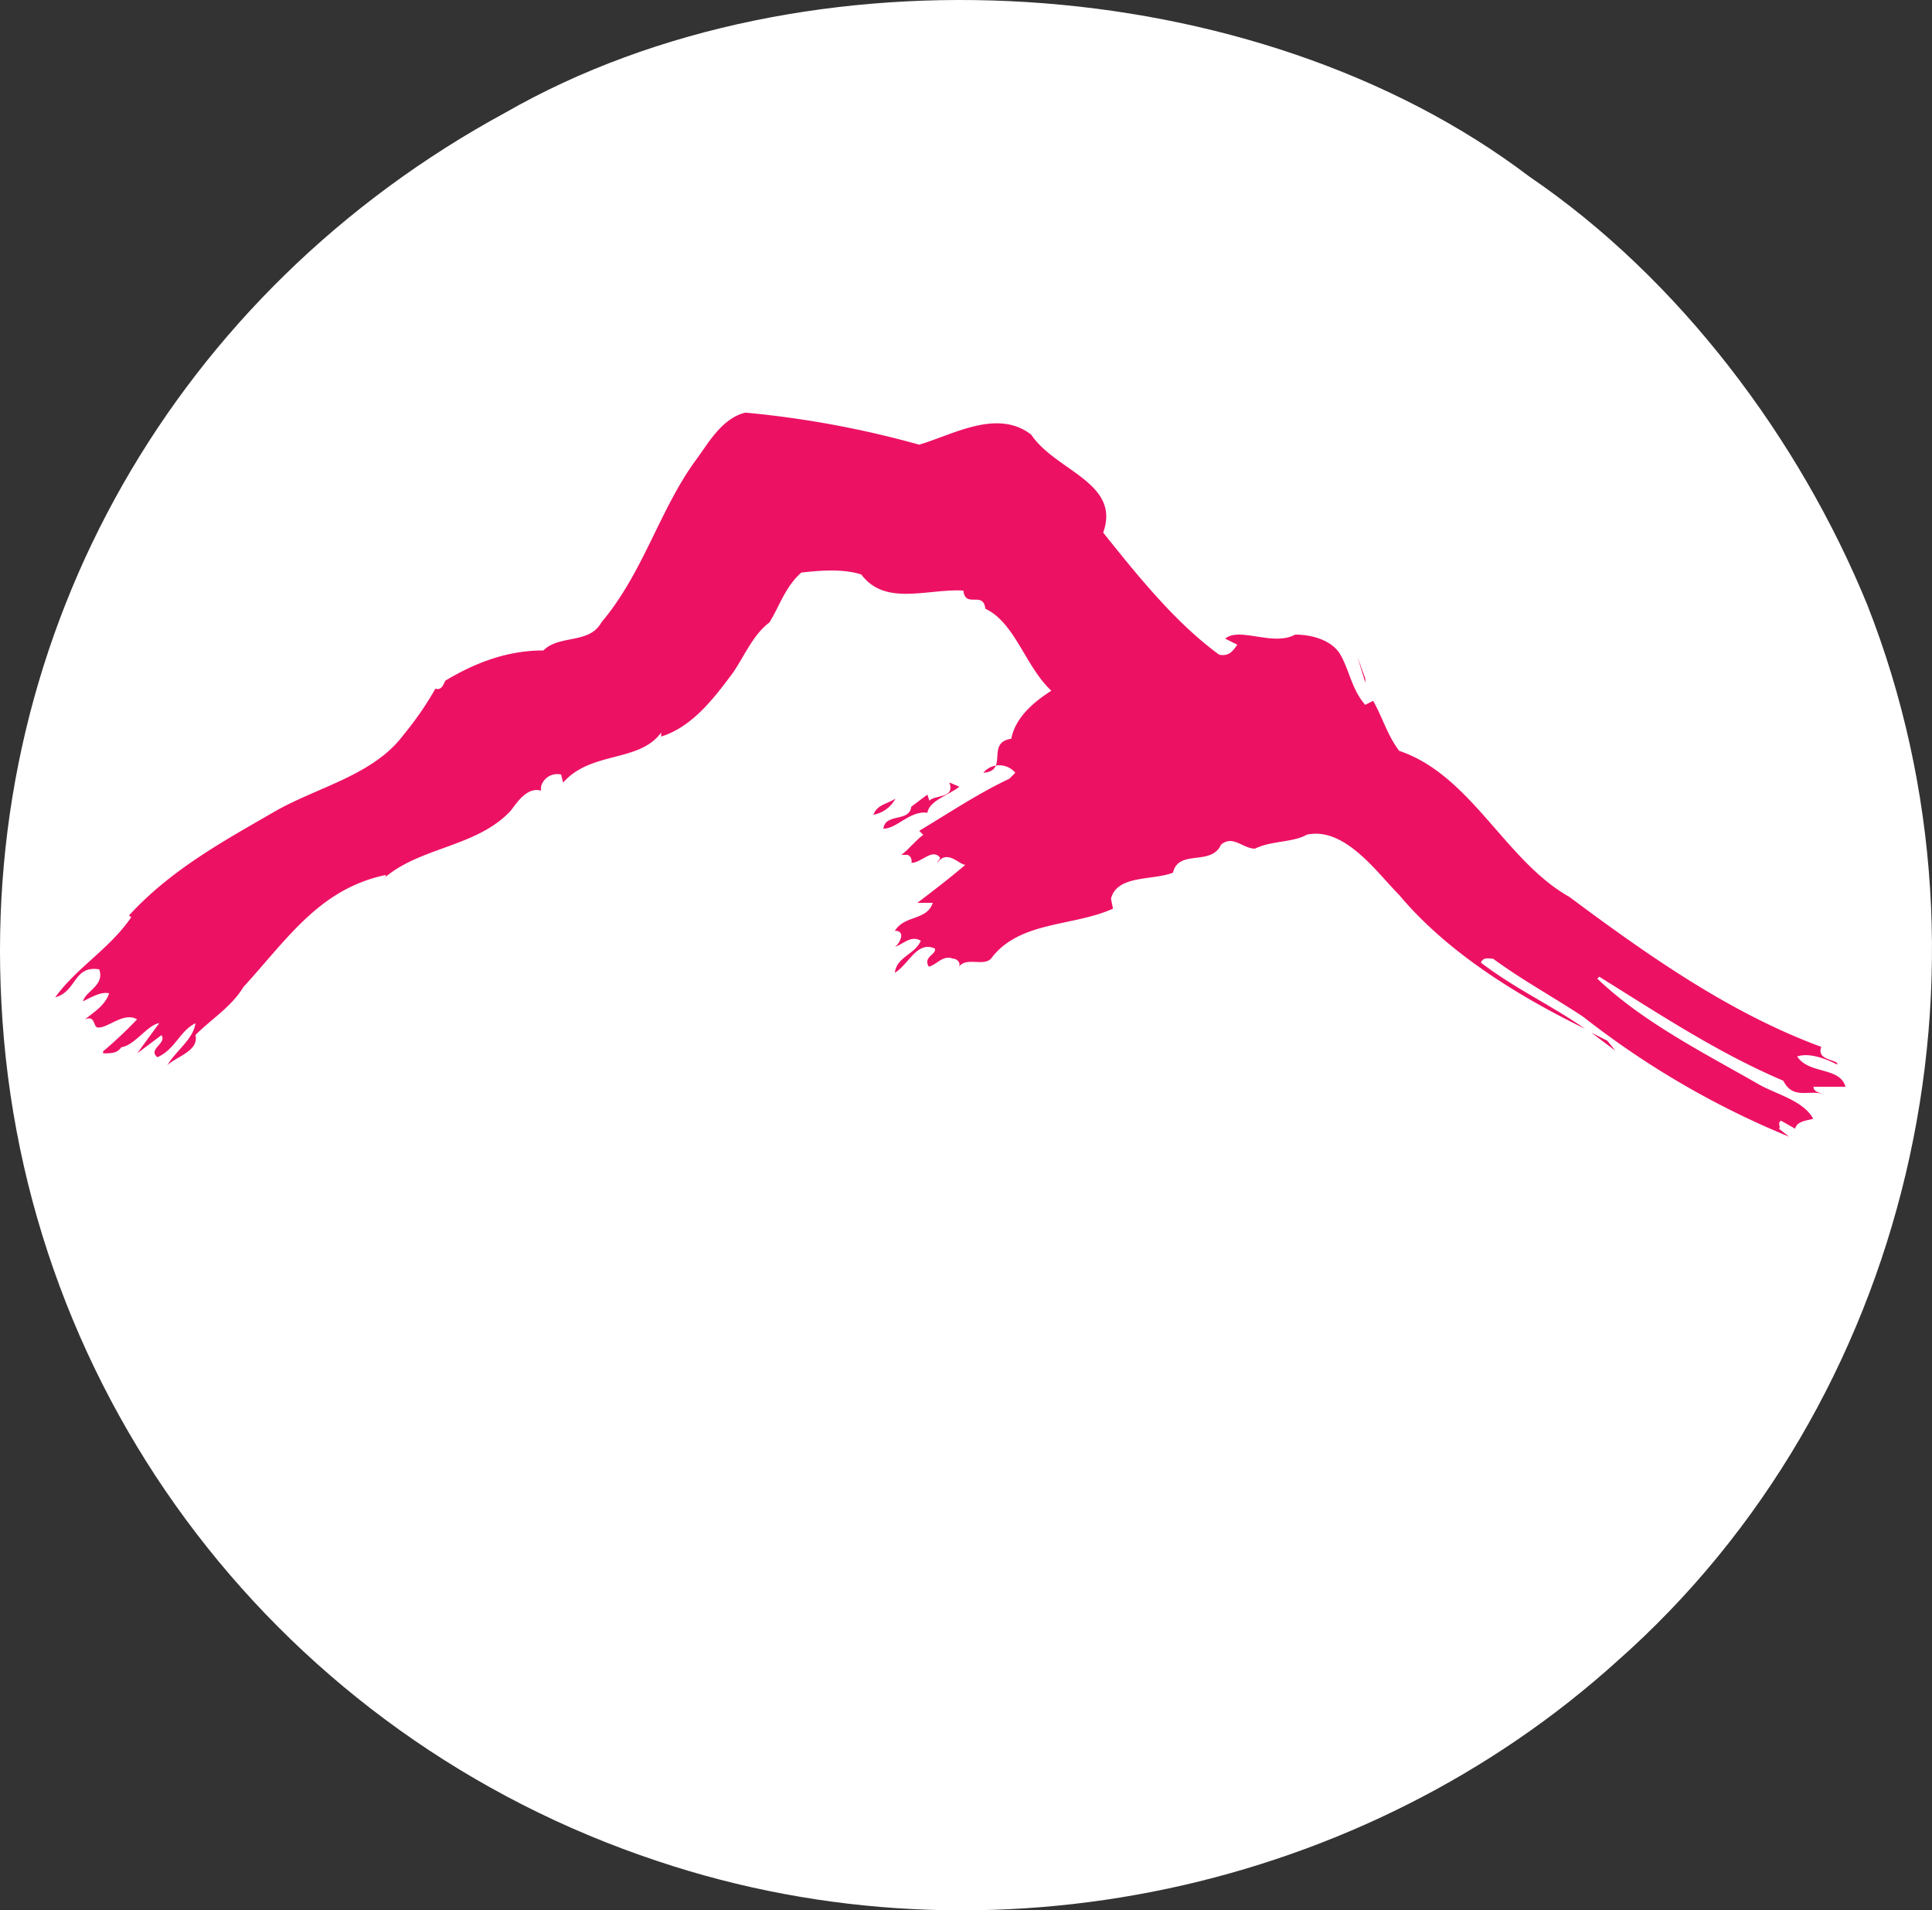 <svg xmlns="http://www.w3.org/2000/svg" viewBox="0 0 319.49 315.81"><rect x="0" y="0" width="319.49" height="315.81" fill="#333333" stroke="none"/><defs><style>.cls-1{fill:#fff;}.cls-2{fill:#ed1164;}</style></defs><g id="圖層_2" data-name="圖層 2"><g id="Layer_1" data-name="Layer 1"><path class="cls-1" d="M308.79,100c23.81,60.53,6.95,132-41.34,174.62-41.67,37.7-103.51,51.59-158.74,33.07C46.86,287.16,3.54,231.27.23,165.78-3.07,104,29.34,48.05,83.57,18.62c49.61-28.45,124-23.81,169.34,10.58C277.71,46.07,297.55,72.52,308.79,100Z"/><path class="cls-2" d="M152,73.52c5.63-1.66,12.9-6,18.53-1.66,4,6,14.88,7.93,11.9,16.2,5.61,7,11.9,14.88,19.18,20.18,1.65.33,2.31-.66,3-1.65l-2-1c2.32-2,7.93,1.32,11.57-.67,2.32,0,5.63.67,7.29,3,1.65,2.66,2,6,4.29,8.61l1.32-.66c1.66,3,2.32,5.62,4.3,8.27,11.91,4,17.53,18.18,28.12,24.13,12.89,9.59,26.45,19.19,41.67,24.81-.67,2,1.65,2,2.64,2.65V176c-2-1-4.63-2-6.62-1.33,2,3,7,1.65,8,5h-5.3c0,1,1.33,1,2,1.32-2.65-1-5.3,1-7-2.32-10.91-4.63-20.84-11.24-30.43-17.19l-.32.32c7.6,7.28,18.18,12.57,26.79,17.53,3,1.66,7.27,2.65,8.92,5.63-1,.33-2.65.33-3,1.65l-2.32-1.32c-.66.33,0,1-.34,1.32l1.66,1.32a143.11,143.11,0,0,1-34.06-19.84c-5-3.31-9.92-5.95-14.89-9.59-.65,0-1.64-.33-2,.66,5.63,4.3,11.58,7,17.2,10.92-10.25-5-22.49-12.25-30.76-22.16-3.64-3.64-8.93-11.25-15.21-9.93-2.31,1.32-5.95,1-8.6,2.32-2,0-3.64-2.32-5.61-.66-1.66,3.63-7,.66-7.95,4.63-3.3,1.32-9.25.33-10.25,4.3l.33,1.65c-6.61,3-15.54,2-20.17,8.27-1.33,1.32-4-.33-5.29,1.32.32-.66-.34-1.32-1-1.32-1.67-.67-2.65,1-4,1.32-1-1.65,1.33-2,1-3-3-1.31-4.3,2.65-6.61,4,.33-2.64,3.3-3,4.29-5.28-1.66-1-3,.65-4.29,1,.65-.33,2-2.65,0-2.65,1.65-2.64,5.29-1.65,6.27-4.62H151.7c2.64-2,5.62-4.3,7.93-6.29-1,0-3-2.64-4.62-.32,0-.34.66-.67.33-1-1.32-1.32-3,1-4.64,1,0,.32.34-1-.66-1.33h-1c1-.66,2.31-2.31,3.64-3.31l-.67-.66c5-3,9.92-6.28,14.89-8.6l1-1a3.45,3.45,0,0,0-5.29,0c4.31-.32.33-5,4.63-5.62.66-3.63,4-6.28,6.62-7.94-4.3-4-6-11.25-10.92-13.56-.33-3-3.31,0-3.63-3-5.95-.34-12.9,2.64-16.87-2.65-3-1-6.94-.66-9.92-.33-2.65,2.31-3.64,5.62-5.29,8.26-2.66,2-4,5.3-6,8.28-3,4-6.62,8.93-11.9,10.58v-.66c-3.65,5-11.59,3-16.21,8.27l-.33-1.33a2.76,2.76,0,0,0-3.32,2v.66c-2.31-.66-4,2-5,3.3C78.94,140,69.69,140,63.74,145c-.67.33.32,0,0-.33-10.93,2.32-16.22,10.58-23.49,18.52-2,3.3-5.3,5.29-7.93,7.93.66,2.65-3.32,3.64-4.64,5,1.32-2.32,4.3-4.3,4.64-6.95-2.65,1.33-3.32,4.3-6.29,5.62-1.66-1.32,1.65-2.32.66-3.64l-4,3,3.65-5c-2,.33-4,3.64-6.29,4-.67,1-1.66,1-3,1v-.33a71.12,71.12,0,0,0,5.62-5.29c-2.31-1.32-5,1.66-6.62,1.33-.66-.34-.32-2-2-1.33,1.66-1.32,3.3-2.31,4-4.3-1.32-.33-3,.66-4.31,1.32.34-1.65,3.64-2.64,2.66-5.29-4.3-.66-3.64,3.64-7.27,4.63,3.63-5,8.92-7.94,12.56-13.22l-.34-.34c7-7.6,15.55-12.23,24.15-17.2,7-4,16.2-5.95,21.17-12.56A53.7,53.7,0,0,0,72,113.86c1,.33,1.32-.66,1.64-1.32,5-3,10.27-5,16.22-5,2.64-2.65,7.6-1,9.59-4.64C106.39,94.68,109,84.43,115,76.16c2-2.64,4.29-7,8.27-7.94A162.22,162.22,0,0,1,152,73.52Z"/><polygon class="cls-2" points="225.78 112.86 224.47 108.57 225.78 112.21 225.78 112.86"/><path class="cls-2" d="M228.1,119.48c-1.32-.33-1-1.32-1.66-2.31A4.31,4.31,0,0,1,228.1,119.48Z"/><path class="cls-2" d="M70.35,121.8c-1-2,1.65-2.65,2.63-4.3A7.3,7.3,0,0,1,70.35,121.8Z"/><polygon class="cls-2" points="102.08 122.45 102.08 122.13 103.09 122.13 102.08 122.45"/><path class="cls-2" d="M95.16,124.44c-.67.67-1,1.66-2,1.33C93.17,124.77,94.49,123.79,95.16,124.44Z"/><path class="cls-2" d="M158.65,130.07c-1.65,1.32-5,2.31-5.29,4.29-3-.33-5,2.65-7.28,2.65.33-2.65,4.3-1,4.62-3.64l2.66-2,.32,1c1-1,4.3-.33,3.32-3Z"/><path class="cls-2" d="M148.07,132.05a5.17,5.17,0,0,1-3.64,2.65C145.09,133.05,146.41,133.05,148.07,132.05Z"/><path class="cls-2" d="M79.94,136c.65,1-.67,0-1,.66C79.27,136.35,79.61,136,79.94,136Z"/><rect class="cls-2" x="154.34" y="137.67" width="0.99" height="0.99"/><path class="cls-2" d="M153,140c0,.67-.66.67-1,1.33h-1c-.34-1,.66-1.33,1.32-1.65C152.7,139.66,152.7,140,153,140Z"/><path class="cls-2" d="M159.31,146.27c-.34,1.33-2,1.33-2.65,1.66-1-.33.34-.67.34-1.33C158,146.94,158.31,145.94,159.31,146.27Z"/><path class="cls-2" d="M160,148.25c-.34,1.33-2.65,1.33-4,2.32-.32-1.32,1.67-2,2.66-2.64C159,148.25,160,147.93,160,148.25Z"/><path class="cls-2" d="M239.35,151.57c1.32.65,2,2.3,3,3.3l-1,1a23.21,23.21,0,0,1-4.95-7.61C237.35,149.25,238,150.9,239.35,151.57Z"/><path class="cls-2" d="M287,169.09c-1,.67-2.31-.66-3.3-1Z"/><path class="cls-2" d="M296.23,174.05c-2.66-1.66-6.29-1.66-8.27-3.63A18.5,18.5,0,0,1,296.23,174.05Z"/><polygon class="cls-2" points="267.13 173.72 263.16 170.74 265.8 172.07 267.13 173.72"/><polygon class="cls-2" points="295.23 183.64 295.57 182.98 296.55 183.64 295.23 183.64"/><path class="cls-2" d="M293.91,185.3h-1.33v-.66C292.92,185,293.57,185,293.91,185.3Z"/></g></g></svg>